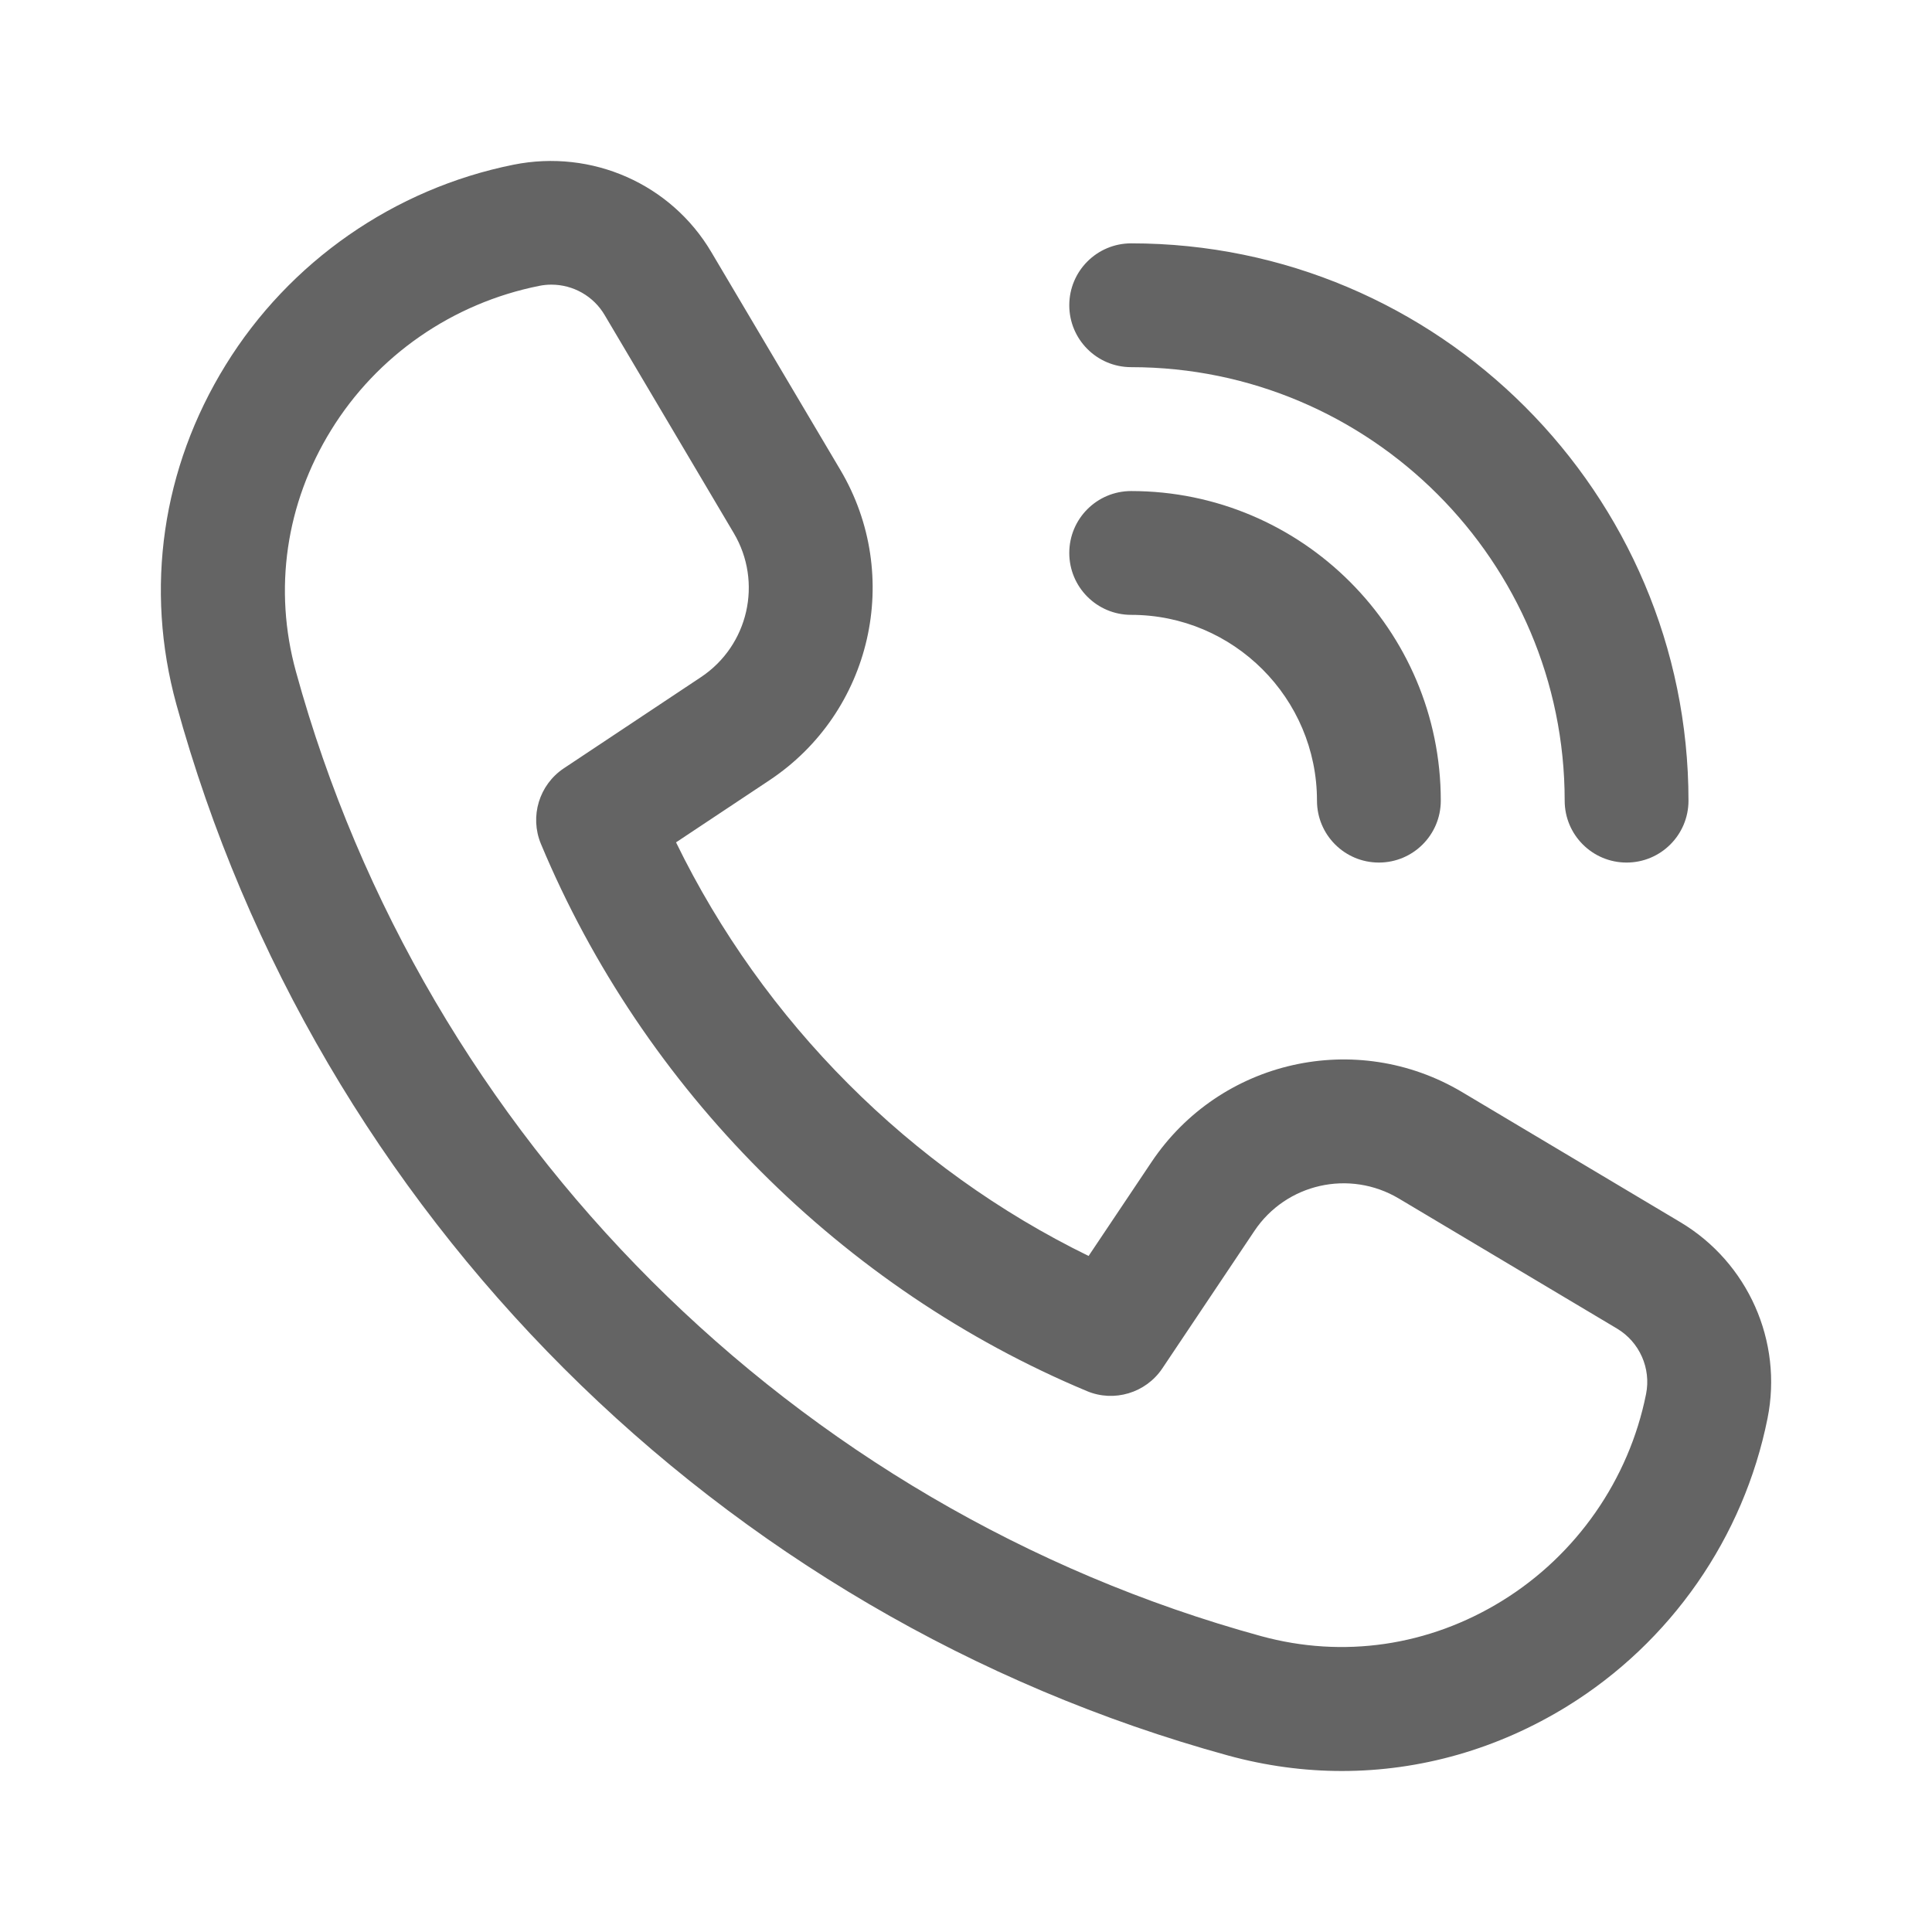 <svg width="24" height="24" viewBox="0 0 24 24" fill="none" xmlns="http://www.w3.org/2000/svg">
<path d="M16.669 22C16.199 22 15.725 21.936 15.257 21.808C8.935 20.073 3.927 15.069 2.191 8.75C1.796 7.313 2.012 5.816 2.802 4.536C3.595 3.249 4.899 2.343 6.379 2.046C7.356 1.85 8.337 2.287 8.836 3.131L10.439 5.837C11.218 7.152 10.831 8.847 9.558 9.693L8.398 10.464C9.482 12.691 11.306 14.519 13.523 15.602L14.304 14.436C15.155 13.165 16.85 12.784 18.164 13.567L20.875 15.183C21.714 15.684 22.149 16.662 21.957 17.619C21.661 19.099 20.754 20.403 19.468 21.196C18.605 21.728 17.644 22 16.669 22ZM6.85 3.536C6.799 3.536 6.748 3.541 6.699 3.551C5.618 3.767 4.682 4.419 4.113 5.343C3.55 6.256 3.395 7.321 3.676 8.342C5.269 14.141 9.863 18.732 15.664 20.324C16.685 20.604 17.749 20.448 18.66 19.886C19.583 19.317 20.236 18.379 20.448 17.317C20.512 16.998 20.367 16.671 20.087 16.504L17.376 14.888C16.763 14.524 15.976 14.702 15.582 15.292L14.438 17C14.233 17.305 13.838 17.422 13.503 17.281C10.464 16.011 7.992 13.532 6.719 10.482C6.578 10.141 6.698 9.749 7.003 9.545L8.707 8.412C9.298 8.019 9.477 7.232 9.115 6.622L7.512 3.915C7.372 3.676 7.117 3.536 6.85 3.536ZM14.943 14.863H14.953H14.943ZM17.898 9.946C17.898 7.825 16.172 6.1 14.052 6.1C13.627 6.1 13.283 6.444 13.283 6.869C13.283 7.294 13.627 7.638 14.052 7.638C15.324 7.638 16.36 8.673 16.36 9.946C16.36 10.371 16.704 10.715 17.129 10.715C17.554 10.715 17.898 10.371 17.898 9.946ZM20.975 9.946C20.975 6.129 17.869 3.023 14.052 3.023C13.627 3.023 13.283 3.367 13.283 3.792C13.283 4.217 13.627 4.561 14.052 4.561C17.021 4.561 19.437 6.977 19.437 9.946C19.437 10.371 19.781 10.715 20.206 10.715C20.631 10.715 20.975 10.371 20.975 9.946Z" fill="#646464"/>
</svg>

